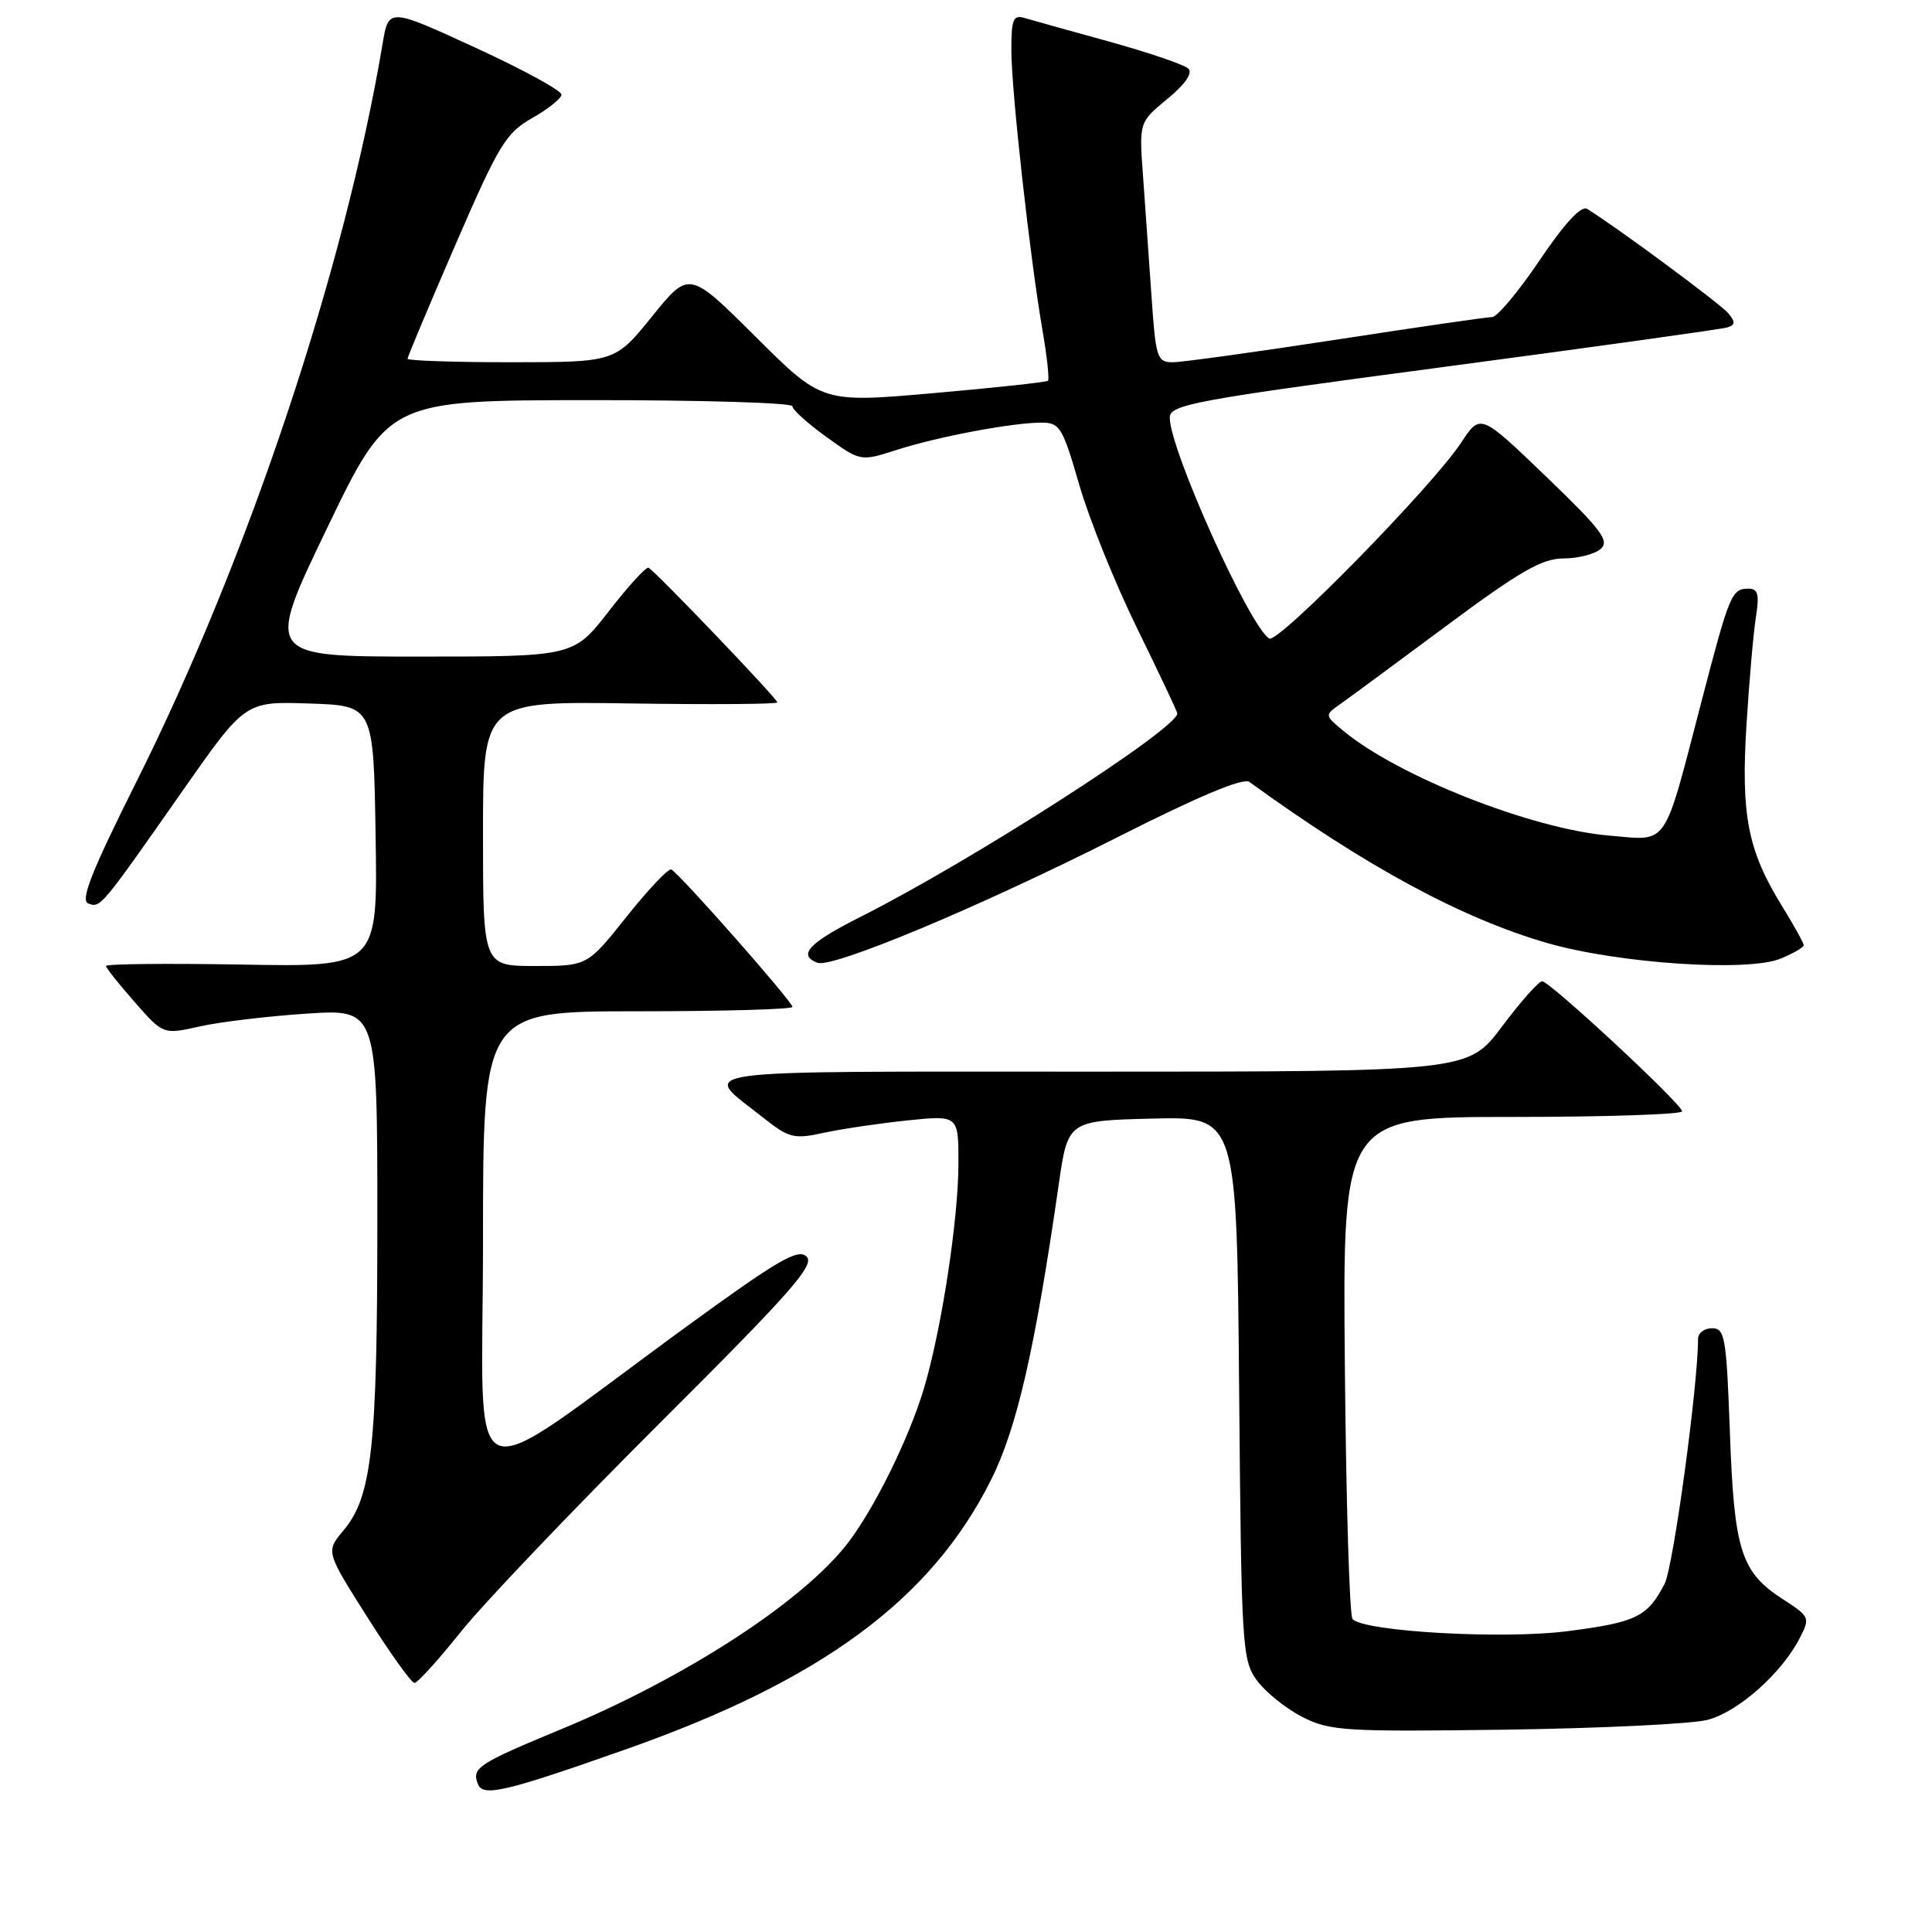 <?xml version="1.0" encoding="UTF-8" standalone="no"?>
<!DOCTYPE svg PUBLIC "-//W3C//DTD SVG 1.1//EN" "http://www.w3.org/Graphics/SVG/1.1/DTD/svg11.dtd" >
<svg xmlns="http://www.w3.org/2000/svg" xmlns:xlink="http://www.w3.org/1999/xlink" version="1.1" viewBox="0 0 256 256">
 <g >
 <path fill="currentColor"
d=" M 82.94 231.79 C 108.87 222.66 123.38 211.95 131.32 196.09 C 134.74 189.25 137.13 178.85 140.28 157.00 C 141.50 148.50 141.50 148.50 152.69 148.22 C 163.88 147.94 163.88 147.94 164.19 183.90 C 164.49 218.40 164.58 219.97 166.56 222.68 C 167.70 224.23 170.40 226.40 172.56 227.50 C 176.22 229.36 178.12 229.48 199.50 229.19 C 212.15 229.01 224.19 228.43 226.26 227.89 C 230.28 226.85 236.04 221.76 238.44 217.12 C 239.88 214.34 239.83 214.23 236.22 211.89 C 230.68 208.31 229.78 205.45 229.22 189.82 C 228.76 177.19 228.56 176.00 226.86 176.00 C 225.84 176.00 225.00 176.63 225.00 177.39 C 225.00 183.58 221.72 207.64 220.57 209.86 C 218.31 214.24 216.81 214.97 207.70 216.14 C 199.24 217.24 180.88 216.21 179.22 214.55 C 178.82 214.16 178.36 199.02 178.20 180.92 C 177.90 148.00 177.90 148.00 200.45 148.00 C 212.85 148.00 222.95 147.66 222.89 147.25 C 222.72 146.15 205.32 130.00 204.34 130.02 C 203.88 130.03 201.49 132.73 199.02 136.02 C 194.55 142.00 194.55 142.00 144.65 142.00 C 89.58 142.00 92.85 141.54 101.08 148.06 C 104.55 150.81 105.18 150.97 109.17 150.10 C 111.55 149.58 116.54 148.85 120.25 148.46 C 127.00 147.77 127.00 147.77 127.00 154.13 C 126.99 161.58 124.76 176.16 122.42 184.00 C 120.41 190.71 115.69 200.23 112.14 204.72 C 106.05 212.42 90.66 222.37 74.50 229.07 C 63.29 233.72 62.49 234.24 63.32 236.39 C 63.99 238.13 66.88 237.45 82.94 231.79 Z  M 61.04 216.25 C 64.00 212.54 75.84 200.12 87.33 188.66 C 104.84 171.21 108.02 167.60 106.87 166.50 C 105.73 165.41 103.07 166.96 90.88 175.84 C 60.62 197.90 64.00 199.32 64.00 164.53 C 64.00 134.00 64.00 134.00 84.50 134.00 C 95.78 134.00 105.00 133.74 105.00 133.42 C 105.00 132.71 89.93 115.62 88.94 115.21 C 88.56 115.05 85.90 117.86 83.03 121.46 C 77.83 128.00 77.83 128.00 70.91 128.00 C 64.00 128.00 64.00 128.00 64.00 110.46 C 64.00 92.92 64.00 92.92 83.50 93.21 C 94.23 93.37 103.00 93.31 103.00 93.07 C 103.00 92.57 86.80 75.64 85.93 75.23 C 85.61 75.08 83.25 77.66 80.68 80.98 C 76.00 87.00 76.00 87.00 55.58 87.00 C 35.15 87.00 35.15 87.00 43.32 70.02 C 51.50 53.04 51.50 53.04 78.25 53.02 C 92.96 53.01 105.00 53.37 105.00 53.83 C 105.00 54.29 107.03 56.12 109.52 57.91 C 114.03 61.15 114.03 61.15 118.77 59.63 C 124.21 57.87 134.15 56.00 138.00 56.00 C 140.43 56.00 140.80 56.61 143.01 64.25 C 144.32 68.79 147.78 77.36 150.70 83.31 C 153.61 89.25 156.00 94.31 156.00 94.53 C 156.00 96.57 128.71 114.09 114.06 121.47 C 107.17 124.94 105.65 126.55 108.31 127.57 C 110.30 128.33 129.85 120.15 148.08 110.93 C 158.83 105.49 164.74 103.02 165.55 103.61 C 181.02 114.83 193.66 121.67 205.00 124.95 C 214.40 127.67 231.61 128.82 235.95 127.02 C 237.63 126.33 239.00 125.52 239.00 125.24 C 239.00 124.95 237.68 122.57 236.06 119.95 C 231.58 112.66 230.67 107.97 231.42 96.00 C 231.78 90.22 232.34 83.81 232.67 81.75 C 233.14 78.76 232.94 78.00 231.69 78.00 C 229.46 78.00 229.17 78.69 225.49 92.82 C 220.32 112.65 221.18 111.39 213.22 110.72 C 202.98 109.85 185.28 102.88 178.00 96.84 C 175.53 94.80 175.53 94.75 177.50 93.36 C 178.60 92.59 184.94 87.91 191.58 82.98 C 201.36 75.71 204.33 74.00 207.14 74.00 C 209.05 74.00 211.28 73.44 212.08 72.75 C 213.33 71.69 212.23 70.23 204.86 63.14 C 196.16 54.78 196.16 54.78 193.62 58.64 C 189.80 64.45 169.34 85.33 168.18 84.61 C 165.55 82.99 155.00 59.56 155.00 55.35 C 155.00 53.61 158.01 53.05 191.25 48.63 C 211.19 45.98 228.11 43.62 228.86 43.39 C 229.94 43.06 229.97 42.67 229.01 41.51 C 227.98 40.27 214.03 29.96 210.30 27.68 C 209.52 27.20 207.32 29.58 204.02 34.47 C 201.23 38.61 198.39 42.00 197.72 42.01 C 197.05 42.01 187.75 43.36 177.05 45.01 C 166.36 46.65 156.61 48.00 155.39 48.00 C 153.32 48.00 153.14 47.43 152.58 39.25 C 152.25 34.44 151.74 27.28 151.46 23.35 C 150.93 16.20 150.93 16.20 154.68 13.11 C 157.05 11.16 158.07 9.68 157.46 9.09 C 156.93 8.57 152.22 6.97 147.00 5.52 C 141.78 4.08 136.71 2.67 135.75 2.38 C 134.25 1.94 134.00 2.56 134.01 6.68 C 134.02 12.07 136.47 34.13 138.14 43.80 C 138.74 47.27 139.06 50.26 138.86 50.45 C 138.66 50.64 131.85 51.38 123.71 52.09 C 108.93 53.39 108.93 53.39 100.12 44.62 C 91.31 35.85 91.31 35.85 86.41 41.92 C 81.50 47.99 81.50 47.99 67.75 48.00 C 60.19 48.00 54.00 47.79 54.00 47.54 C 54.00 47.29 56.85 40.50 60.34 32.45 C 66.08 19.19 67.03 17.63 70.49 15.66 C 72.59 14.47 74.35 13.07 74.40 12.55 C 74.46 12.03 69.33 9.23 63.00 6.32 C 51.50 1.03 51.50 1.03 50.70 5.77 C 45.68 35.65 32.87 74.04 18.02 103.70 C 12.14 115.45 10.62 119.30 11.69 119.71 C 13.31 120.33 13.29 120.36 24.24 104.72 C 32.50 92.93 32.50 92.93 41.00 93.22 C 49.50 93.50 49.50 93.50 49.77 110.81 C 50.05 128.13 50.05 128.13 32.02 127.81 C 22.11 127.64 14.02 127.72 14.04 128.00 C 14.07 128.28 15.78 130.43 17.86 132.80 C 21.63 137.09 21.63 137.09 26.46 136.01 C 29.11 135.41 35.50 134.65 40.64 134.31 C 50.00 133.70 50.00 133.70 50.00 161.80 C 50.00 191.84 49.29 198.31 45.49 202.82 C 43.17 205.59 43.17 205.59 48.68 214.29 C 51.71 219.08 54.52 223.00 54.92 223.00 C 55.32 223.00 58.08 219.96 61.04 216.25 Z "/>
</g>
</svg>